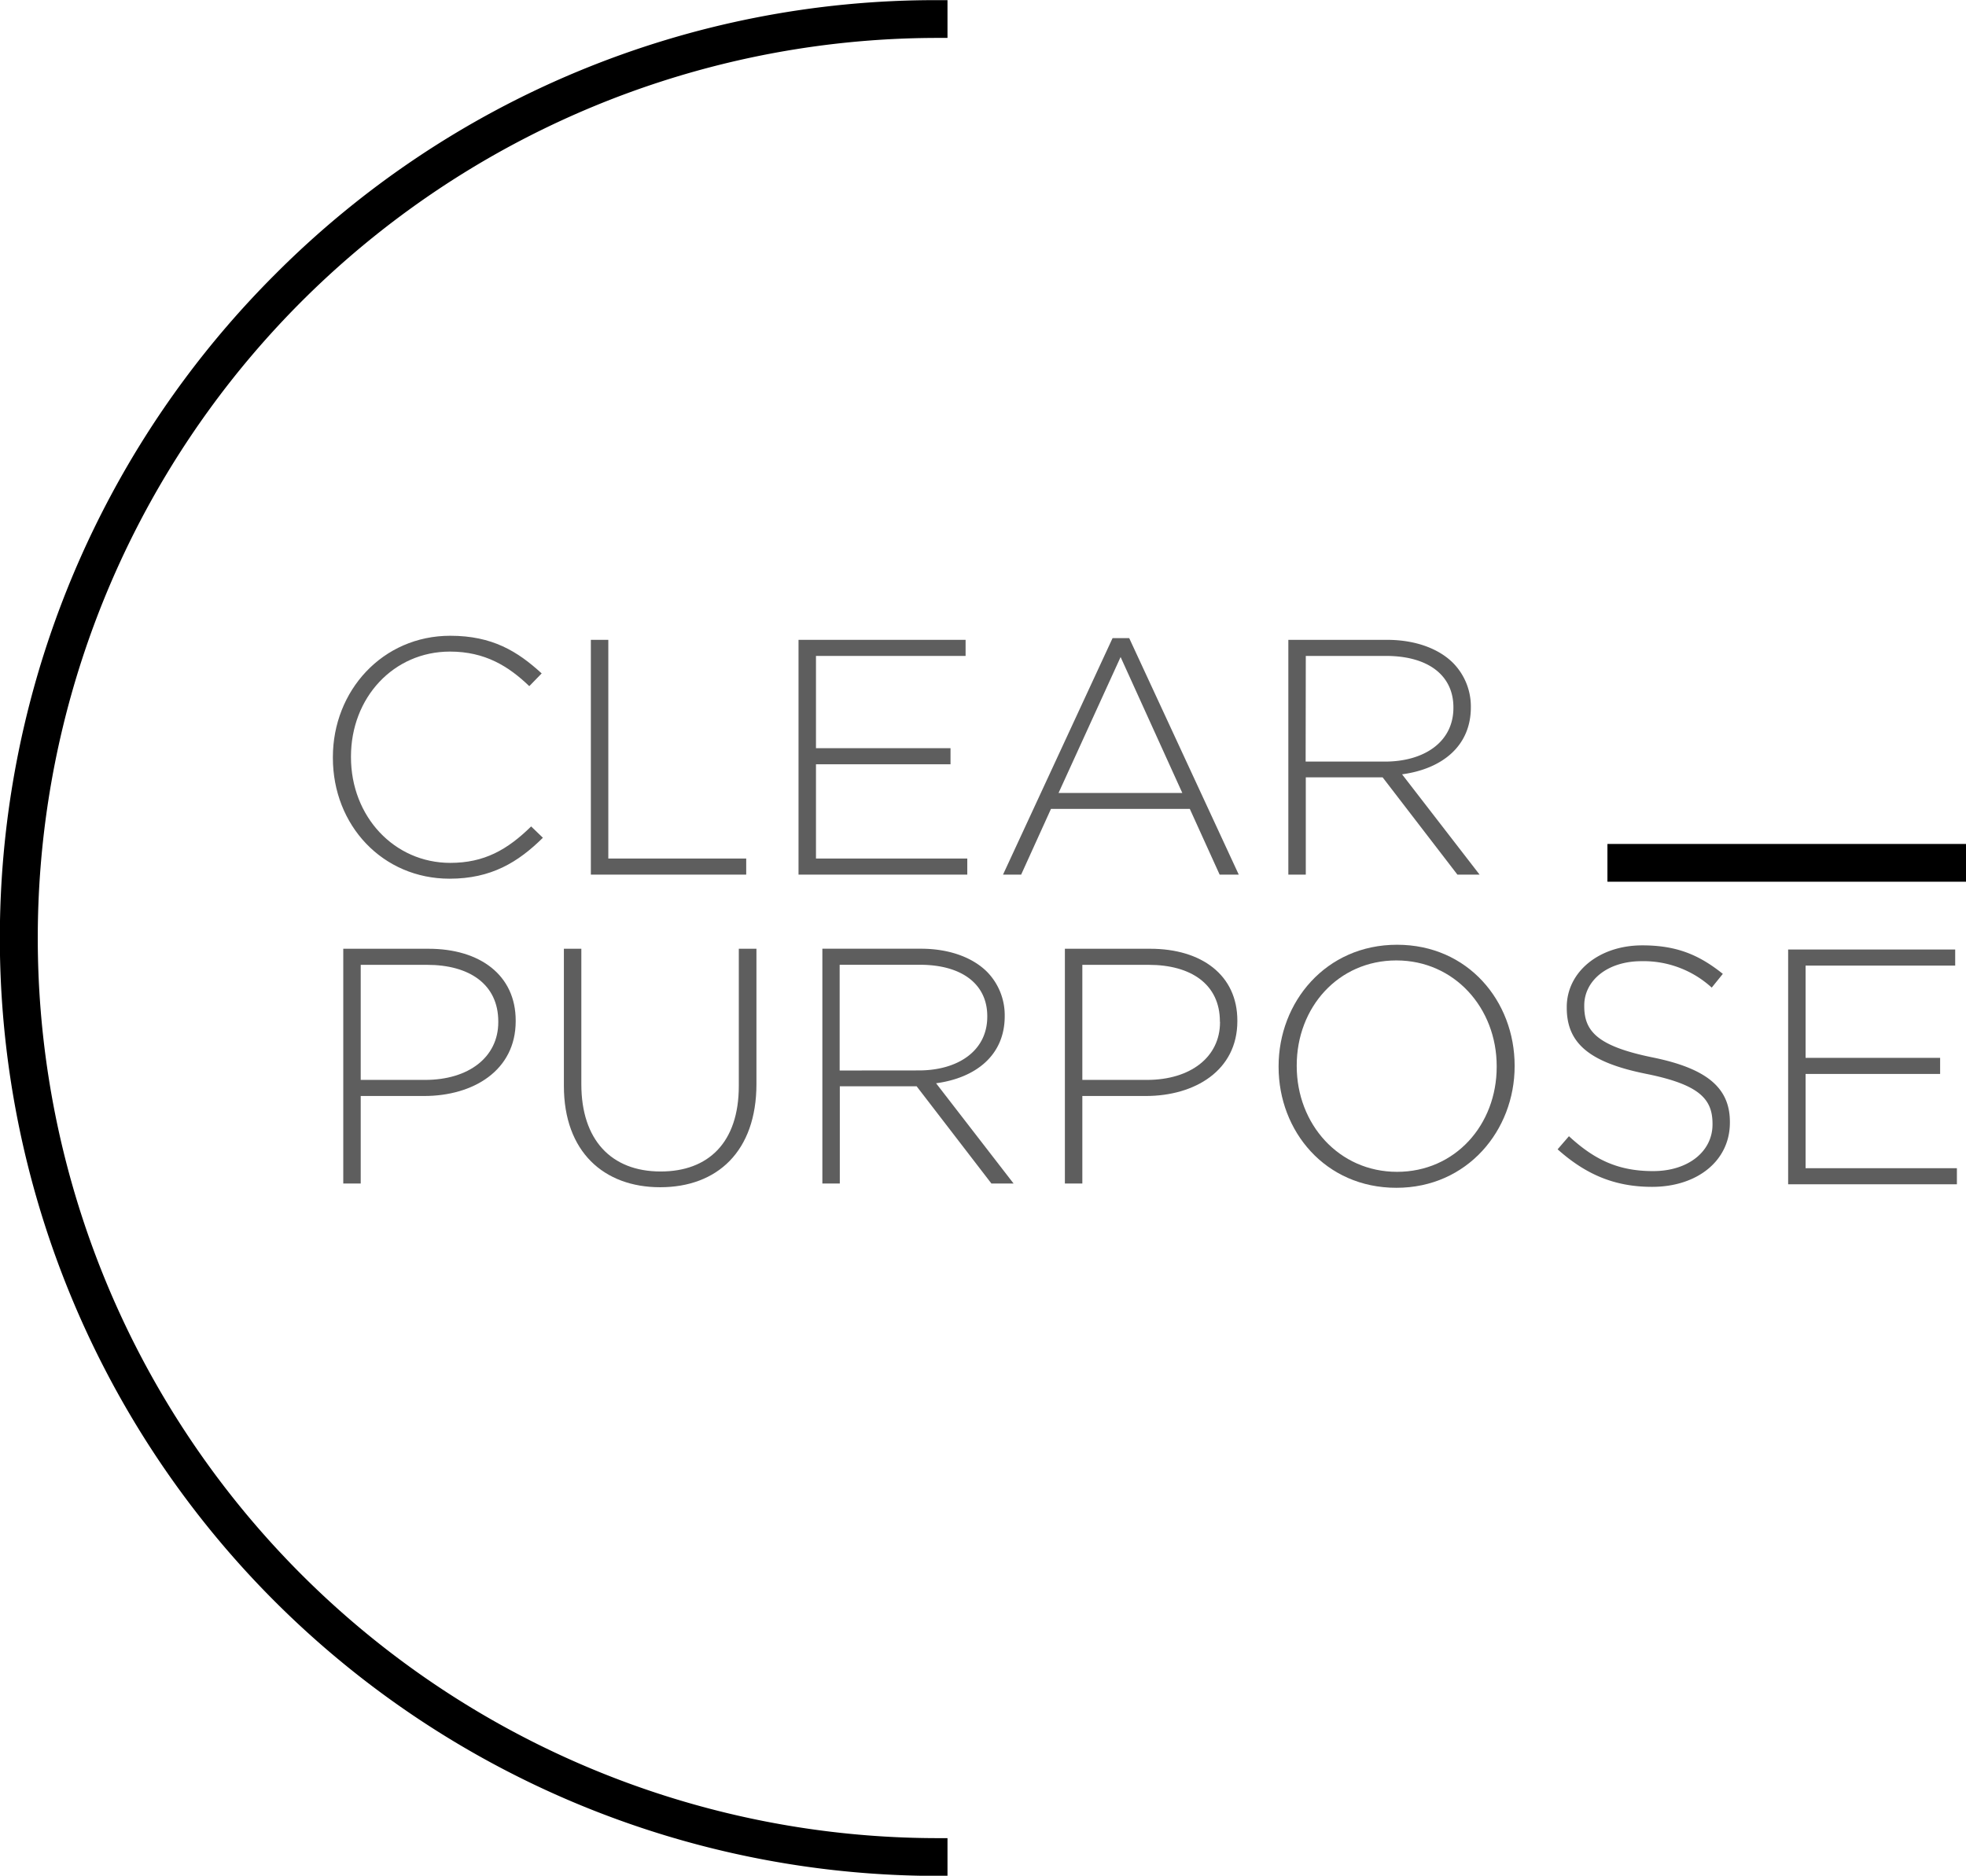 <svg id="Camada_1" data-name="Camada 1" xmlns="http://www.w3.org/2000/svg" viewBox="0 0 520.5 496.7"><defs><style>.cls-1{fill:none;}.cls-2{fill:#5e5e5e;}</style></defs><title>logo_clearporpuse-3</title><path d="M412.74,336.39a248.35,248.35,0,0,0,175.61,424h2.5v-10h-2.5a238.35,238.35,0,1,1,0-476.7h2.5v-10h-2.5A246.71,246.71,0,0,0,412.74,336.39Z" transform="translate(-340 -263.65)"/><rect x="425.57" y="223.48" width="94.93" height="10"/><polygon class="cls-1" points="280.25 210.02 313.02 210.02 296.68 174.05 280.25 210.02"/><path class="cls-1" d="M724.79,451.11v-.18c0-8.35-6.57-13.59-17.85-13.59H685.71v28h21C717.06,465.32,724.79,460.08,724.79,451.11Z" transform="translate(-340 -263.65)"/><path class="cls-2" d="M459.21,492.14c-14.83,0-26.29-12.26-26.29-28V464c0-15.64,11.28-27.81,26.21-27.81,9.32,0,15.54,3.91,21,9.15l3.28-3.37C477,436.1,470.32,432,459.21,432c-17.94,0-31.08,14.57-31.08,32.15v.18c0,17.85,13.14,32,30.91,32,11,0,18.12-4.35,24.69-10.84l-3.11-3C474.31,488.68,468.19,492.14,459.21,492.14Z" transform="translate(-340 -263.65)"/><polygon class="cls-2" points="197.56 227.34 161.05 227.34 161.05 169.43 156.43 169.43 156.43 231.6 197.56 231.6 197.56 227.34"/><polygon class="cls-2" points="256.09 227.34 216.03 227.34 216.03 202.38 251.65 202.38 251.65 198.12 216.03 198.12 216.03 173.69 255.64 173.69 255.64 169.43 211.41 169.43 211.41 231.6 256.09 231.6 256.09 227.34"/><polygon class="cls-2" points="518.09 309.34 478.03 309.34 478.03 284.38 513.65 284.38 513.65 280.12 478.03 280.12 478.03 255.69 517.64 255.69 517.64 251.43 473.41 251.43 473.41 313.6 518.09 313.6 518.09 309.34"/><path class="cls-2" d="M634.55,432.63l-29,62.62h4.8l7.9-17.41H655l7.9,17.41h5.06l-29-62.62Zm-14.3,41,16.43-36,16.34,36Z" transform="translate(-340 -263.65)"/><path class="cls-2" d="M685.71,469.49h20.34l19.8,25.76h5.87L711.2,468.69c10.48-1.42,18.21-7.37,18.21-17.76v-.18a16.42,16.42,0,0,0-4.71-11.55c-3.73-3.73-9.86-6.12-17.5-6.12H681.09v62.17h4.62Zm0-32.15h21.23c11.28,0,17.85,5.24,17.85,13.59v.18c0,9-7.73,14.21-18.12,14.21h-21Z" transform="translate(-340 -263.65)"/><path class="cls-2" d="M453.44,514.88H430.88v62.17h4.62V553.87h16.79c13,0,24.24-6.75,24.24-19.81v-.17C476.53,521.9,467.12,514.88,453.44,514.88Zm18.48,19.45c0,9.24-7.82,15.28-19.37,15.28H435.5V519.14h17.59c11.19,0,18.83,5.16,18.83,15Z" transform="translate(-340 -263.65)"/><path class="cls-2" d="M535.6,551.21c0,15-8.08,22.65-20.69,22.65-13.15,0-21-8.44-21-23.1V514.88h-4.62v36.33c0,17.41,10.57,26.82,25.49,26.82,15.1,0,25.49-9.5,25.49-27.36V514.88H535.6Z" transform="translate(-340 -263.65)"/><path class="cls-2" d="M606,532.73v-.18A16.4,16.4,0,0,0,601.33,521c-3.73-3.73-9.86-6.13-17.5-6.13H557.72v62.17h4.62V551.3h20.34l19.8,25.75h5.87L587.83,550.5C598.31,549.08,606,543.12,606,532.73Zm-43.7,14.39v-28h21.22c11.28,0,17.86,5.24,17.86,13.59v.18c0,9-7.73,14.21-18.12,14.21Z" transform="translate(-340 -263.65)"/><path class="cls-2" d="M644.5,514.88H621.93v62.17h4.62V553.87h16.79c13,0,24.25-6.75,24.25-19.81v-.17C667.59,521.9,658.17,514.88,644.5,514.88ZM663,534.33c0,9.24-7.82,15.28-19.36,15.28H626.55V519.14h17.59c11.19,0,18.83,5.16,18.83,15Z" transform="translate(-340 -263.65)"/><path class="cls-2" d="M709.87,513.82C691,513.82,678.51,529,678.51,546v.18c0,17,12.35,32,31.18,32S741,562.93,741,546v-.18C741,528.82,728.7,513.82,709.87,513.82Zm26.38,32.33c0,15.36-11,27.8-26.38,27.8s-26.56-12.62-26.56-28v-.18c0-15.37,11-27.8,26.38-27.8s26.56,12.61,26.56,28Z" transform="translate(-340 -263.65)"/><path class="cls-2" d="M777.55,543.66c-14.74-3-18.12-7-18.12-13.59v-.18c0-6.48,6-11.72,15.19-11.72a26.75,26.75,0,0,1,18.56,7l2.94-3.64c-6.31-5.06-12.26-7.55-21.32-7.55-11.55,0-20,7.11-20,16.34v.18c0,9.42,6,14.48,21,17.5,14.13,2.84,17.59,6.66,17.59,13.23v.18c0,7.11-6.39,12.35-15.72,12.35-9.15,0-15.45-2.93-22.29-9.24l-3,3.47c7.46,6.66,15.1,9.94,25,9.94,12,0,20.61-6.92,20.61-17v-.18C798,551.74,791.94,546.59,777.55,543.66Z" transform="translate(-340 -263.65)"/></svg>